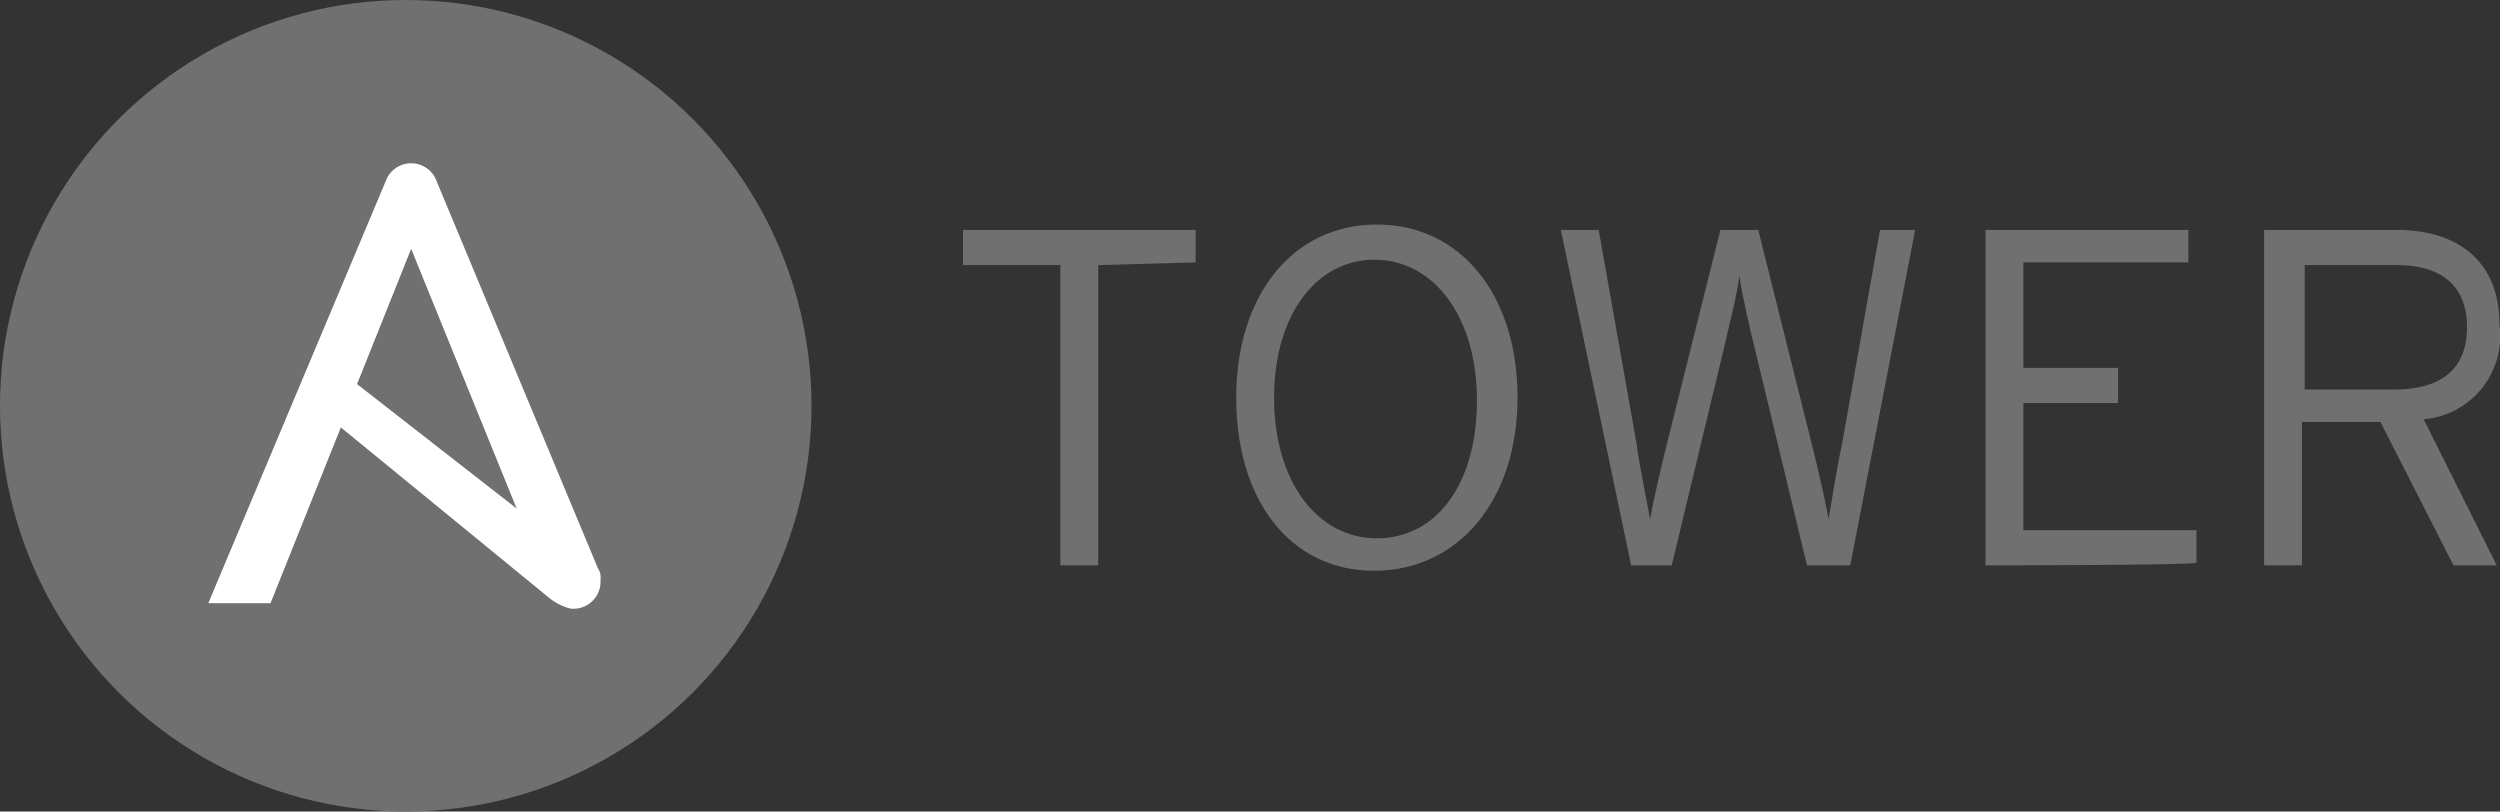 <svg id="logo" xmlns="http://www.w3.org/2000/svg" viewBox="0 0 92.42 30"><rect x="0" y="0" width="92.42" height="30" fill="#333333" stroke="none"/><defs><style>.cls-1{fill:#707070;}.cls-2{fill:#fff;}</style></defs><title>tower-logo-header2</title><path class="cls-1" d="M40.6,9.8V20.9H39.2V9.8H35.6V8.5h8.6V9.7l-3.6.1h0Z"/><path class="cls-1" d="M50.8,21.1c-3.1,0-5.1-2.6-5.1-6.4s2.1-6.4,5.2-6.4,5.2,2.6,5.2,6.4S53.9,21.1,50.8,21.1Zm0-11.5c-2.1,0-3.7,2-3.7,5.1s1.6,5.2,3.8,5.2,3.7-2,3.7-5.1S53,9.6,50.8,9.6h0Z"/><path class="cls-1" d="M68.4,20.9H66.8L64.9,13c-0.2-.8-0.5-2.1-0.6-2.8-0.1.8-.4,1.9-0.6,2.8l-1.9,7.9H60.3L57.7,8.5h1.4l1.4,7.9c0.1,0.8.4,2.2,0.5,2.8,0.1-.6.4-1.9,0.6-2.7l2-8H65l2,8c0.2,0.8.5,2.1,0.6,2.7,0.1-.6.3-1.9,0.5-2.8l1.4-7.9h1.3Z"/><path class="cls-1" d="M73.4,20.9V8.5h7.5V9.7H74.8v3.9h3.5v1.3H74.8v4.7h6.4v1.2C81.2,20.9,73.4,20.9,73.4,20.9Z"/><path class="cls-1" d="M89.6,15.5l2.7,5.4H90.7L88,15.6H85.1v5.3H83.7V8.5h4.9c2.2,0,3.8,1.1,3.8,3.5A3.09,3.09,0,0,1,89.6,15.5Zm-1-5.7H85.2v4.6h3.3c1.8,0,2.7-.8,2.7-2.3s-0.9-2.3-2.6-2.3h0Z"/><circle class="cls-1" cx="15" cy="15" r="15"/><path class="cls-2" d="M22.1,21l-6-14.4a1,1,0,0,0-1.8,0L7.7,22.3H10l2.6-6.5,7.7,6.3a2,2,0,0,0,.8.4,1,1,0,0,0,1.1-1V21.4A0.6,0.6,0,0,0,22.1,21ZM15.2,9.2l3.9,9.6-5.9-4.6Z"/></svg>